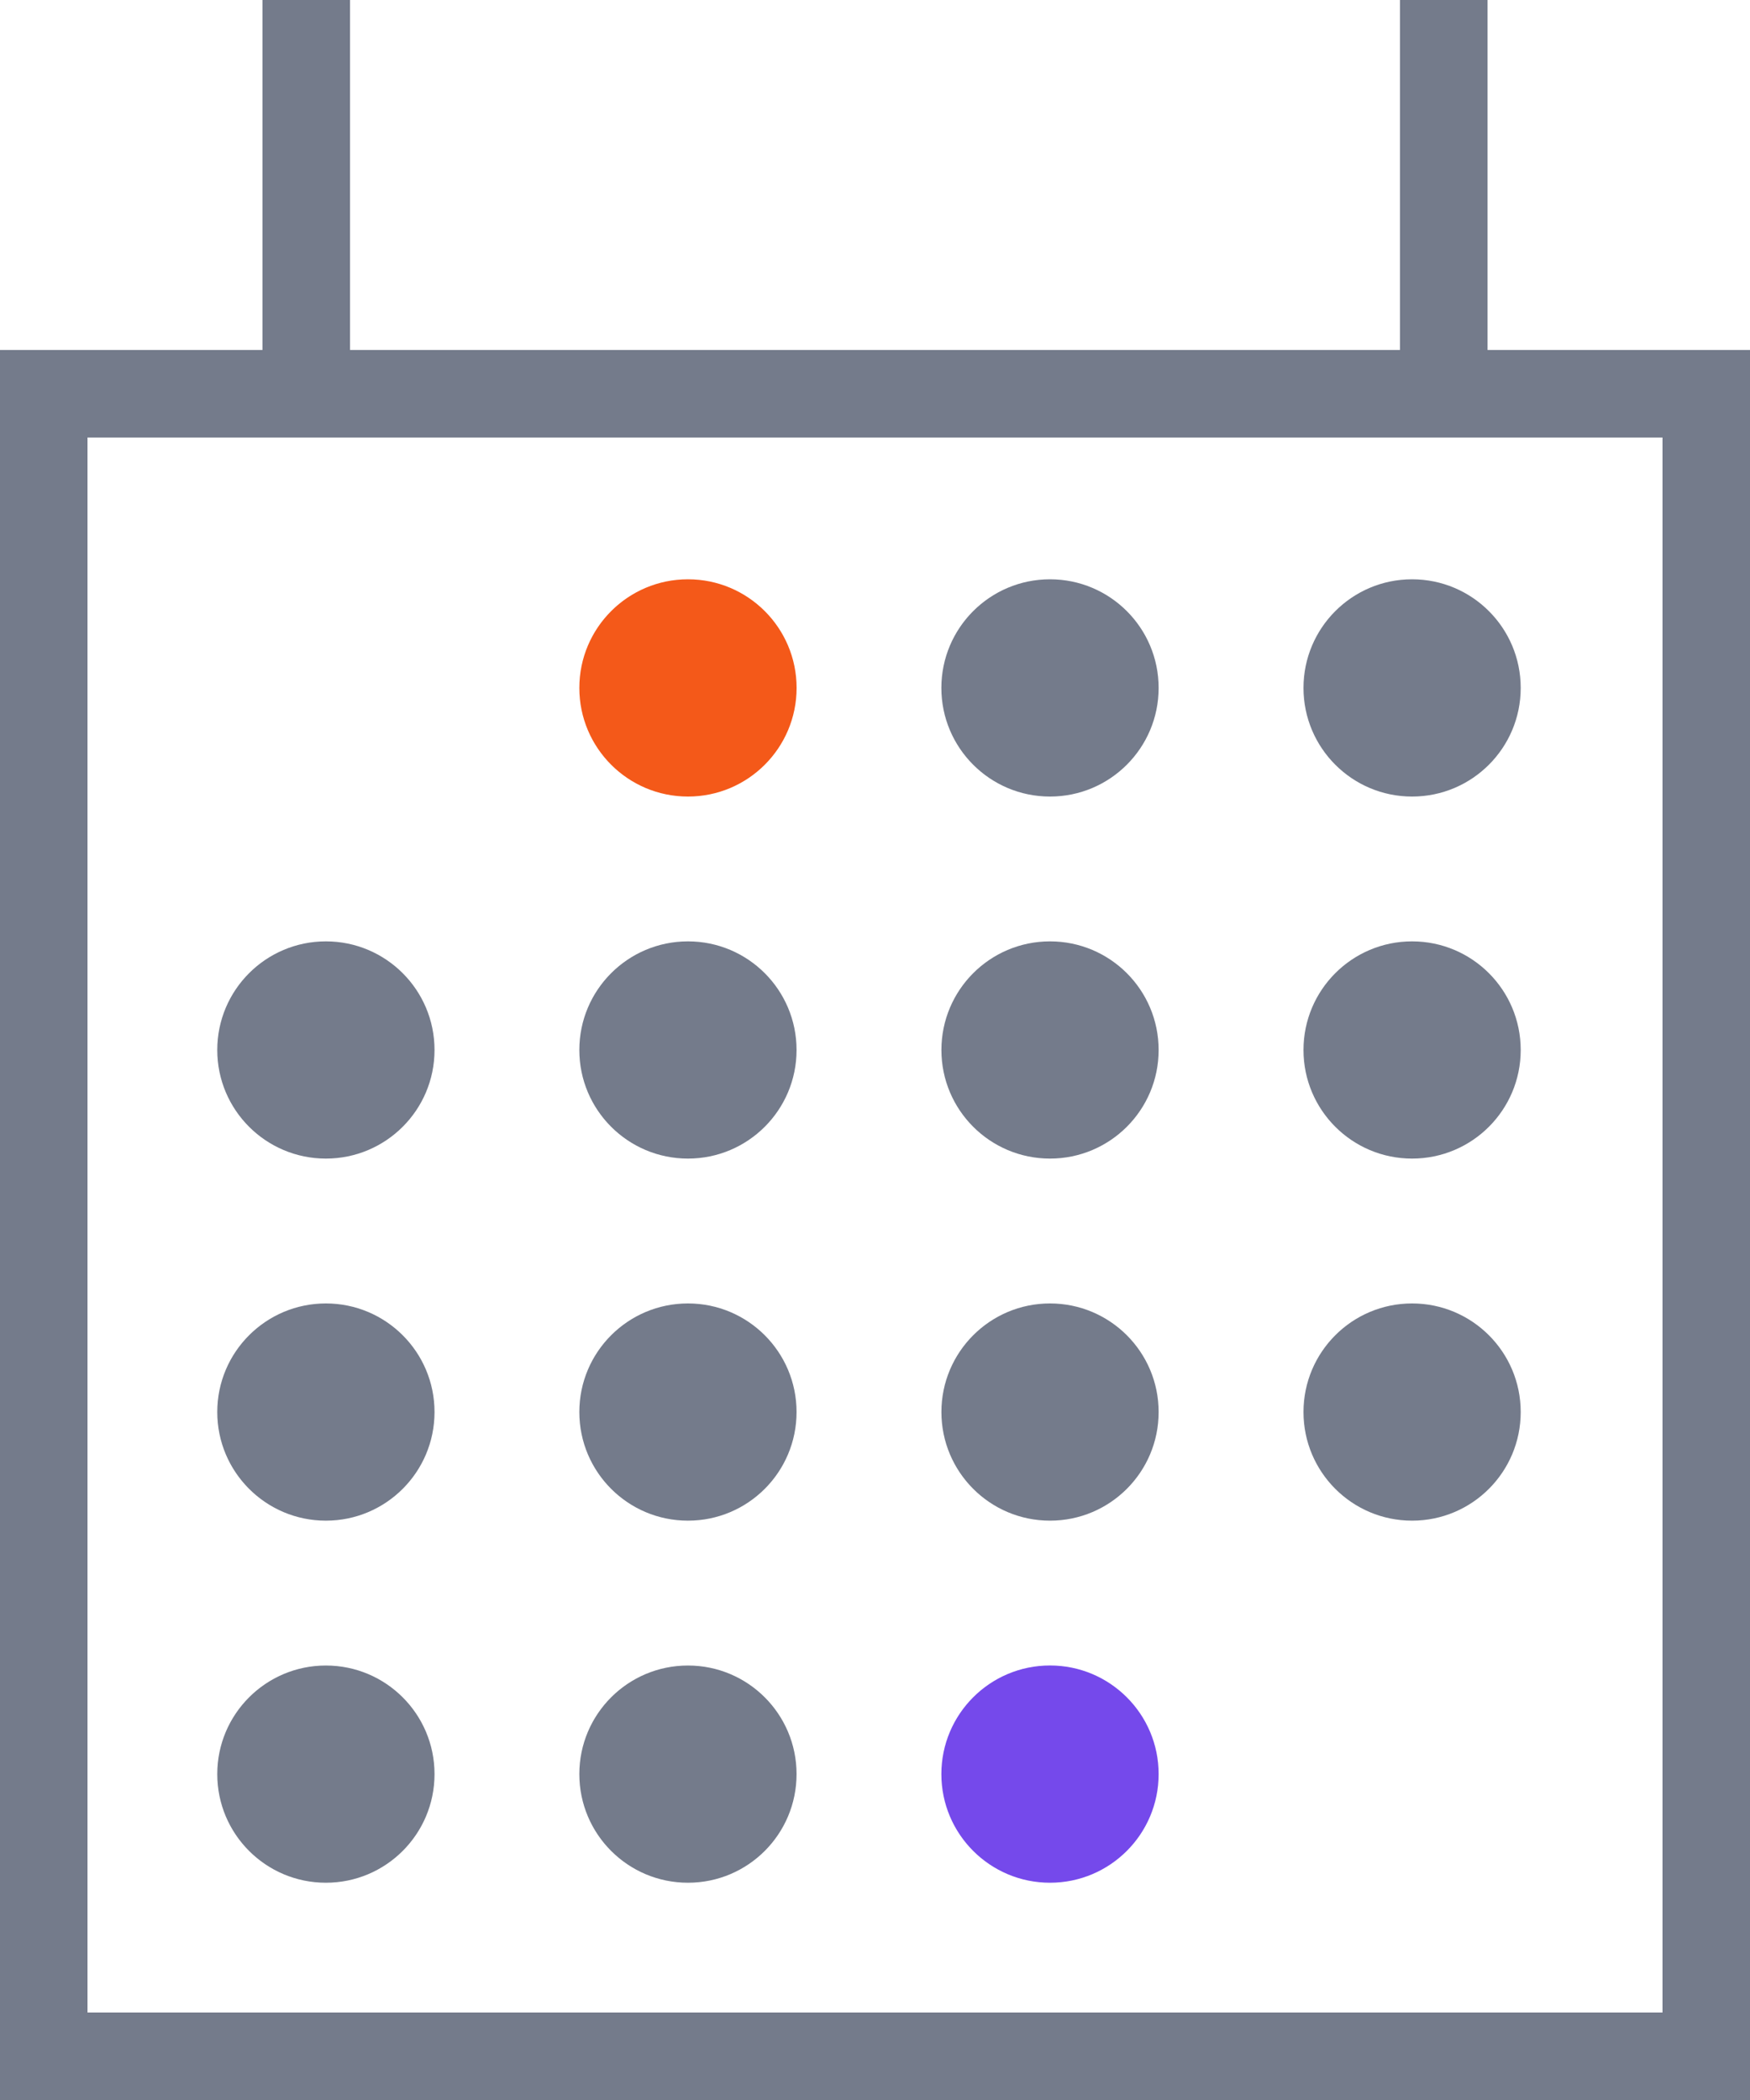 <?xml version="1.0" encoding="UTF-8"?>
<svg width="40px" height="48px" viewBox="0 0 40 48" version="1.1" xmlns="http://www.w3.org/2000/svg" xmlns:xlink="http://www.w3.org/1999/xlink">
    <!-- Generator: Sketch 63.1 (92452) - https://sketch.com -->
    <title>calendar</title>
    <desc>Created with Sketch.</desc>
    <g id="Final" stroke="none" stroke-width="1" fill="none" fill-rule="evenodd">
        <g id="Add-to-calendar-320" transform="translate(-98, -280)">
            <g id="Group-18" transform="translate(98, 280)">
                <g id="calendar">
                    <path d="M40,8 L40,48 L0,48 L0,8 L40,8 Z M38,10 L2,10 L2,46 L38,46 L38,10 Z" id="Rectangle" fill="#747B8B" fill-rule="nonzero"></path>
                    <g id="Group-15" transform="translate(4.966, 13.241)">
                        <path d="M2.483,24.828 C3.854,24.828 4.966,25.939 4.966,27.31 C4.966,28.682 3.854,29.793 2.483,29.793 C1.112,29.793 -2.13349338e-11,28.682 -2.13349338e-11,27.31 C-2.13349338e-11,25.939 1.112,24.828 2.483,24.828 Z M10.759,24.828 C12.13,24.828 13.241,25.939 13.241,27.31 C13.241,28.682 12.13,29.793 10.759,29.793 C9.387,29.793 8.276,28.682 8.276,27.31 C8.276,25.939 9.387,24.828 10.759,24.828 Z M2.483,16.552 C3.854,16.552 4.966,17.663 4.966,19.034 C4.966,20.406 3.854,21.517 2.483,21.517 C1.112,21.517 -2.13349338e-11,20.406 -2.13349338e-11,19.034 C-2.13349338e-11,17.663 1.112,16.552 2.483,16.552 Z M10.759,16.552 C12.13,16.552 13.241,17.663 13.241,19.034 C13.241,20.406 12.13,21.517 10.759,21.517 C9.387,21.517 8.276,20.406 8.276,19.034 C8.276,17.663 9.387,16.552 10.759,16.552 Z M19.034,16.552 C20.406,16.552 21.517,17.663 21.517,19.034 C21.517,20.406 20.406,21.517 19.034,21.517 C17.663,21.517 16.552,20.406 16.552,19.034 C16.552,17.663 17.663,16.552 19.034,16.552 Z M27.31,16.552 C28.682,16.552 29.793,17.663 29.793,19.034 C29.793,20.406 28.682,21.517 27.31,21.517 C25.939,21.517 24.828,20.406 24.828,19.034 C24.828,17.663 25.939,16.552 27.31,16.552 Z M2.483,8.276 C3.854,8.276 4.966,9.387 4.966,10.759 C4.966,12.13 3.854,13.241 2.483,13.241 C1.112,13.241 -2.13349338e-11,12.13 -2.13349338e-11,10.759 C-2.13349338e-11,9.387 1.112,8.276 2.483,8.276 Z M10.759,8.276 C12.13,8.276 13.241,9.387 13.241,10.759 C13.241,12.13 12.13,13.241 10.759,13.241 C9.387,13.241 8.276,12.13 8.276,10.759 C8.276,9.387 9.387,8.276 10.759,8.276 Z M19.034,8.276 C20.406,8.276 21.517,9.387 21.517,10.759 C21.517,12.13 20.406,13.241 19.034,13.241 C17.663,13.241 16.552,12.13 16.552,10.759 C16.552,9.387 17.663,8.276 19.034,8.276 Z M27.31,8.276 C28.682,8.276 29.793,9.387 29.793,10.759 C29.793,12.13 28.682,13.241 27.31,13.241 C25.939,13.241 24.828,12.13 24.828,10.759 C24.828,9.387 25.939,8.276 27.31,8.276 Z M27.31,-5.87352389e-12 C28.682,-5.87352389e-12 29.793,1.112 29.793,2.483 C29.793,3.854 28.682,4.966 27.31,4.966 C25.939,4.966 24.828,3.854 24.828,2.483 C24.828,1.112 25.939,-5.87352389e-12 27.31,-5.87352389e-12 Z" id="Combined-Shape" fill="#747B8B"></path>
                        <circle id="Oval" fill="#747B8B" cx="19.034" cy="2.483" r="2.483"></circle>
                        <circle id="Oval" fill="#F45919" cx="10.759" cy="2.483" r="2.483"></circle>
                        <circle id="Oval" fill="#7549EB" cx="19.034" cy="27.31" r="2.483"></circle>
                    </g>
                    <rect id="Rectangle" fill="#747B8B" x="6" y="0" width="2" height="8"></rect>
                    <rect id="Rectangle" fill="#747B8B" x="32" y="0" width="2" height="8"></rect>
                </g>
            </g>
        </g>
    </g>
</svg>
